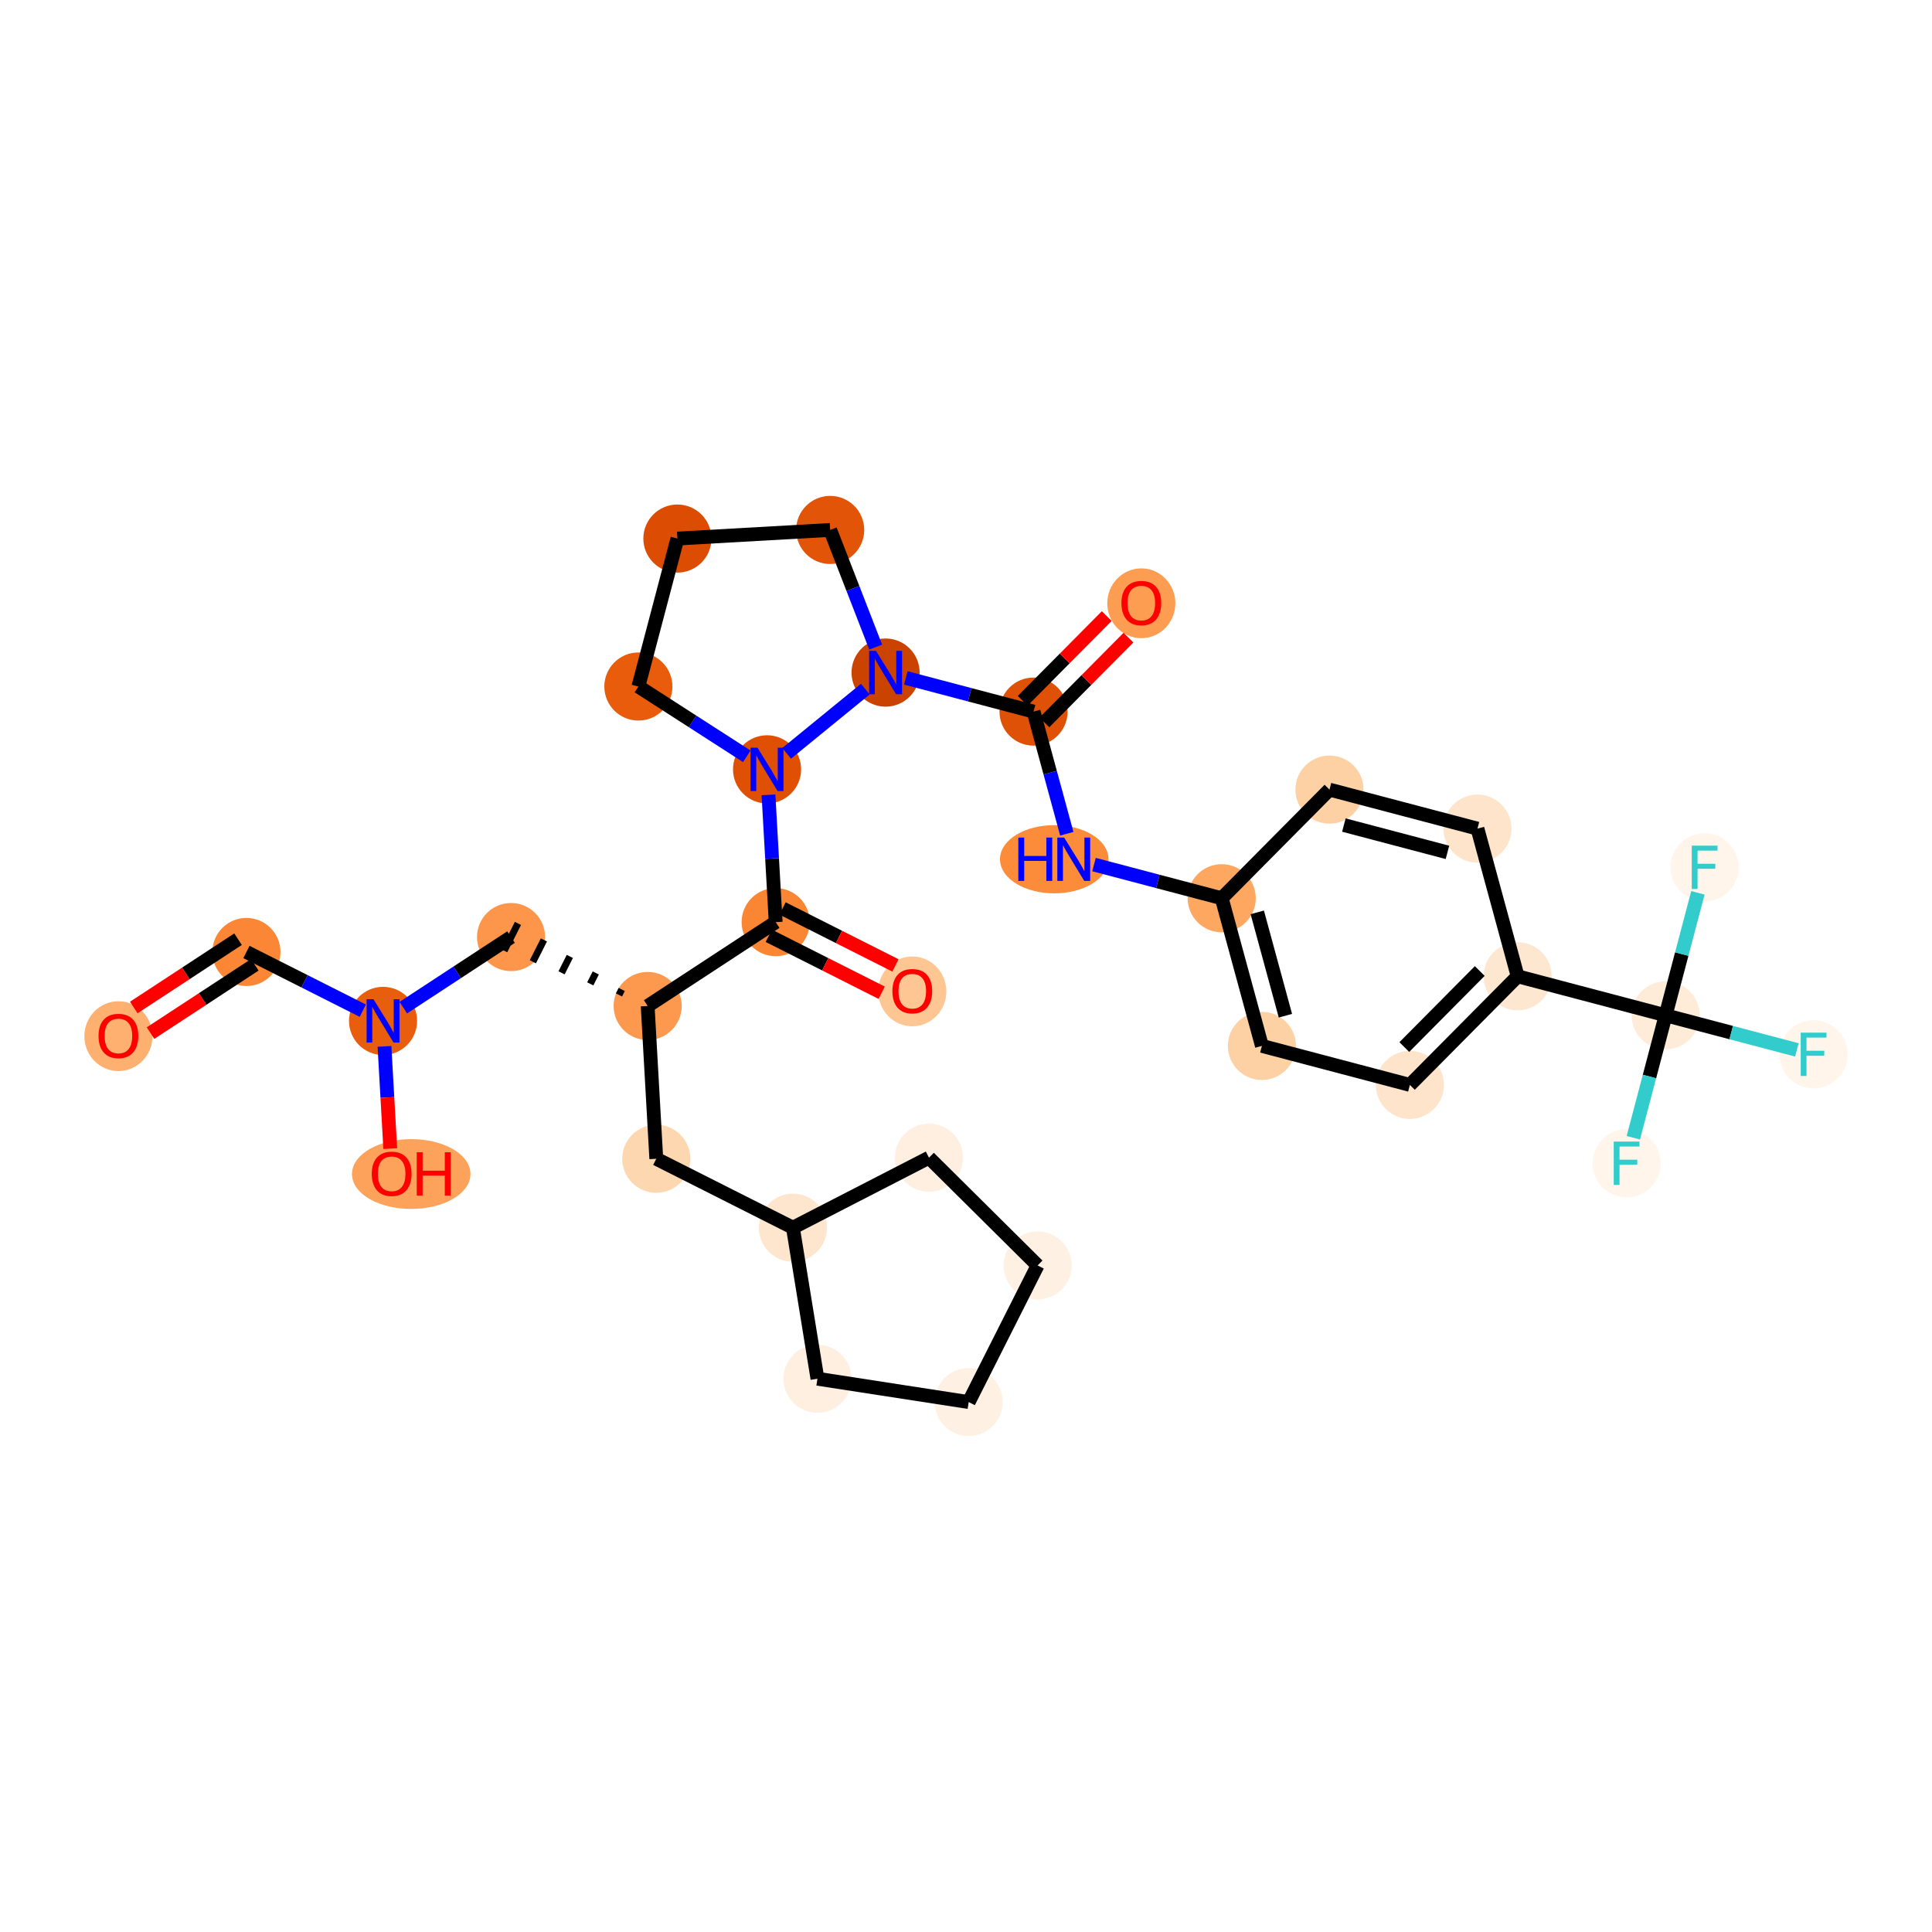 <?xml version='1.0' encoding='iso-8859-1'?>
<svg version='1.1' baseProfile='full'
              xmlns='http://www.w3.org/2000/svg'
                      xmlns:rdkit='http://www.rdkit.org/xml'
                      xmlns:xlink='http://www.w3.org/1999/xlink'
                  xml:space='preserve'
width='280px' height='280px' viewBox='0 0 280 280'>
<!-- END OF HEADER -->
<rect style='opacity:1.0;fill:#FFFFFF;stroke:none' width='280' height='280' x='0' y='0'> </rect>
<ellipse cx='17.163' cy='150.171' rx='4.435' ry='4.56'  style='fill:#FDB06F;fill-rule:evenodd;stroke:#FDB06F;stroke-width:1.0px;stroke-linecap:butt;stroke-linejoin:miter;stroke-opacity:1' />
<ellipse cx='35.714' cy='137.969' rx='4.435' ry='4.435'  style='fill:#FB8736;fill-rule:evenodd;stroke:#FB8736;stroke-width:1.0px;stroke-linecap:butt;stroke-linejoin:miter;stroke-opacity:1' />
<ellipse cx='55.514' cy='147.959' rx='4.435' ry='4.441'  style='fill:#E95E0D;fill-rule:evenodd;stroke:#E95E0D;stroke-width:1.0px;stroke-linecap:butt;stroke-linejoin:miter;stroke-opacity:1' />
<ellipse cx='59.597' cy='170.149' rx='8.085' ry='4.56'  style='fill:#FDA25A;fill-rule:evenodd;stroke:#FDA25A;stroke-width:1.0px;stroke-linecap:butt;stroke-linejoin:miter;stroke-opacity:1' />
<ellipse cx='74.065' cy='135.806' rx='4.435' ry='4.435'  style='fill:#FD964A;fill-rule:evenodd;stroke:#FD964A;stroke-width:1.0px;stroke-linecap:butt;stroke-linejoin:miter;stroke-opacity:1' />
<ellipse cx='93.865' cy='145.795' rx='4.435' ry='4.435'  style='fill:#FD994E;fill-rule:evenodd;stroke:#FD994E;stroke-width:1.0px;stroke-linecap:butt;stroke-linejoin:miter;stroke-opacity:1' />
<ellipse cx='95.114' cy='167.937' rx='4.435' ry='4.435'  style='fill:#FDD7B0;fill-rule:evenodd;stroke:#FDD7B0;stroke-width:1.0px;stroke-linecap:butt;stroke-linejoin:miter;stroke-opacity:1' />
<ellipse cx='114.914' cy='177.926' rx='4.435' ry='4.435'  style='fill:#FEE6CE;fill-rule:evenodd;stroke:#FEE6CE;stroke-width:1.0px;stroke-linecap:butt;stroke-linejoin:miter;stroke-opacity:1' />
<ellipse cx='134.634' cy='167.779' rx='4.435' ry='4.435'  style='fill:#FEEFE0;fill-rule:evenodd;stroke:#FEEFE0;stroke-width:1.0px;stroke-linecap:butt;stroke-linejoin:miter;stroke-opacity:1' />
<ellipse cx='150.378' cy='183.398' rx='4.435' ry='4.435'  style='fill:#FEF1E3;fill-rule:evenodd;stroke:#FEF1E3;stroke-width:1.0px;stroke-linecap:butt;stroke-linejoin:miter;stroke-opacity:1' />
<ellipse cx='140.389' cy='203.198' rx='4.435' ry='4.435'  style='fill:#FEF1E3;fill-rule:evenodd;stroke:#FEF1E3;stroke-width:1.0px;stroke-linecap:butt;stroke-linejoin:miter;stroke-opacity:1' />
<ellipse cx='118.471' cy='199.816' rx='4.435' ry='4.435'  style='fill:#FEEFE0;fill-rule:evenodd;stroke:#FEEFE0;stroke-width:1.0px;stroke-linecap:butt;stroke-linejoin:miter;stroke-opacity:1' />
<ellipse cx='112.416' cy='133.642' rx='4.435' ry='4.435'  style='fill:#FA8533;fill-rule:evenodd;stroke:#FA8533;stroke-width:1.0px;stroke-linecap:butt;stroke-linejoin:miter;stroke-opacity:1' />
<ellipse cx='132.216' cy='143.68' rx='4.435' ry='4.56'  style='fill:#FDC692;fill-rule:evenodd;stroke:#FDC692;stroke-width:1.0px;stroke-linecap:butt;stroke-linejoin:miter;stroke-opacity:1' />
<ellipse cx='111.167' cy='111.5' rx='4.435' ry='4.441'  style='fill:#DF5005;fill-rule:evenodd;stroke:#DF5005;stroke-width:1.0px;stroke-linecap:butt;stroke-linejoin:miter;stroke-opacity:1' />
<ellipse cx='92.519' cy='99.496' rx='4.435' ry='4.435'  style='fill:#E85C0C;fill-rule:evenodd;stroke:#E85C0C;stroke-width:1.0px;stroke-linecap:butt;stroke-linejoin:miter;stroke-opacity:1' />
<ellipse cx='98.173' cy='78.052' rx='4.435' ry='4.435'  style='fill:#DC4C03;fill-rule:evenodd;stroke:#DC4C03;stroke-width:1.0px;stroke-linecap:butt;stroke-linejoin:miter;stroke-opacity:1' />
<ellipse cx='120.315' cy='76.802' rx='4.435' ry='4.435'  style='fill:#E25407;fill-rule:evenodd;stroke:#E25407;stroke-width:1.0px;stroke-linecap:butt;stroke-linejoin:miter;stroke-opacity:1' />
<ellipse cx='128.346' cy='97.475' rx='4.435' ry='4.441'  style='fill:#CB4301;fill-rule:evenodd;stroke:#CB4301;stroke-width:1.0px;stroke-linecap:butt;stroke-linejoin:miter;stroke-opacity:1' />
<ellipse cx='149.79' cy='103.129' rx='4.435' ry='4.435'  style='fill:#DF5106;fill-rule:evenodd;stroke:#DF5106;stroke-width:1.0px;stroke-linecap:butt;stroke-linejoin:miter;stroke-opacity:1' />
<ellipse cx='165.409' cy='87.433' rx='4.435' ry='4.56'  style='fill:#FD9D52;fill-rule:evenodd;stroke:#FD9D52;stroke-width:1.0px;stroke-linecap:butt;stroke-linejoin:miter;stroke-opacity:1' />
<ellipse cx='152.79' cy='124.527' rx='7.364' ry='4.441'  style='fill:#FC8B3A;fill-rule:evenodd;stroke:#FC8B3A;stroke-width:1.0px;stroke-linecap:butt;stroke-linejoin:miter;stroke-opacity:1' />
<ellipse cx='177.06' cy='130.181' rx='4.435' ry='4.435'  style='fill:#FDA761;fill-rule:evenodd;stroke:#FDA761;stroke-width:1.0px;stroke-linecap:butt;stroke-linejoin:miter;stroke-opacity:1' />
<ellipse cx='182.885' cy='151.58' rx='4.435' ry='4.435'  style='fill:#FDD1A4;fill-rule:evenodd;stroke:#FDD1A4;stroke-width:1.0px;stroke-linecap:butt;stroke-linejoin:miter;stroke-opacity:1' />
<ellipse cx='204.33' cy='157.234' rx='4.435' ry='4.435'  style='fill:#FDE4CB;fill-rule:evenodd;stroke:#FDE4CB;stroke-width:1.0px;stroke-linecap:butt;stroke-linejoin:miter;stroke-opacity:1' />
<ellipse cx='219.949' cy='141.49' rx='4.435' ry='4.435'  style='fill:#FEE7D1;fill-rule:evenodd;stroke:#FEE7D1;stroke-width:1.0px;stroke-linecap:butt;stroke-linejoin:miter;stroke-opacity:1' />
<ellipse cx='241.393' cy='147.144' rx='4.435' ry='4.435'  style='fill:#FEECD9;fill-rule:evenodd;stroke:#FEECD9;stroke-width:1.0px;stroke-linecap:butt;stroke-linejoin:miter;stroke-opacity:1' />
<ellipse cx='262.837' cy='152.798' rx='4.435' ry='4.441'  style='fill:#FFF5EB;fill-rule:evenodd;stroke:#FFF5EB;stroke-width:1.0px;stroke-linecap:butt;stroke-linejoin:miter;stroke-opacity:1' />
<ellipse cx='235.739' cy='168.588' rx='4.435' ry='4.441'  style='fill:#FFF5EB;fill-rule:evenodd;stroke:#FFF5EB;stroke-width:1.0px;stroke-linecap:butt;stroke-linejoin:miter;stroke-opacity:1' />
<ellipse cx='247.047' cy='125.699' rx='4.435' ry='4.441'  style='fill:#FFF5EB;fill-rule:evenodd;stroke:#FFF5EB;stroke-width:1.0px;stroke-linecap:butt;stroke-linejoin:miter;stroke-opacity:1' />
<ellipse cx='214.123' cy='120.091' rx='4.435' ry='4.435'  style='fill:#FDE4CB;fill-rule:evenodd;stroke:#FDE4CB;stroke-width:1.0px;stroke-linecap:butt;stroke-linejoin:miter;stroke-opacity:1' />
<ellipse cx='192.679' cy='114.437' rx='4.435' ry='4.435'  style='fill:#FDD1A4;fill-rule:evenodd;stroke:#FDD1A4;stroke-width:1.0px;stroke-linecap:butt;stroke-linejoin:miter;stroke-opacity:1' />
<path class='bond-0 atom-0 atom-1' d='M 21.816,149.725 L 29.372,144.775' style='fill:none;fill-rule:evenodd;stroke:#FF0000;stroke-width:2.0px;stroke-linecap:butt;stroke-linejoin:miter;stroke-opacity:1' />
<path class='bond-0 atom-0 atom-1' d='M 29.372,144.775 L 36.929,139.825' style='fill:none;fill-rule:evenodd;stroke:#000000;stroke-width:2.0px;stroke-linecap:butt;stroke-linejoin:miter;stroke-opacity:1' />
<path class='bond-0 atom-0 atom-1' d='M 19.385,146.015 L 26.942,141.065' style='fill:none;fill-rule:evenodd;stroke:#FF0000;stroke-width:2.0px;stroke-linecap:butt;stroke-linejoin:miter;stroke-opacity:1' />
<path class='bond-0 atom-0 atom-1' d='M 26.942,141.065 L 34.498,136.114' style='fill:none;fill-rule:evenodd;stroke:#000000;stroke-width:2.0px;stroke-linecap:butt;stroke-linejoin:miter;stroke-opacity:1' />
<path class='bond-1 atom-1 atom-2' d='M 35.714,137.969 L 44.146,142.223' style='fill:none;fill-rule:evenodd;stroke:#000000;stroke-width:2.0px;stroke-linecap:butt;stroke-linejoin:miter;stroke-opacity:1' />
<path class='bond-1 atom-1 atom-2' d='M 44.146,142.223 L 52.578,146.477' style='fill:none;fill-rule:evenodd;stroke:#0000FF;stroke-width:2.0px;stroke-linecap:butt;stroke-linejoin:miter;stroke-opacity:1' />
<path class='bond-2 atom-2 atom-3' d='M 55.722,151.653 L 56.14,159.058' style='fill:none;fill-rule:evenodd;stroke:#0000FF;stroke-width:2.0px;stroke-linecap:butt;stroke-linejoin:miter;stroke-opacity:1' />
<path class='bond-2 atom-2 atom-3' d='M 56.14,159.058 L 56.558,166.463' style='fill:none;fill-rule:evenodd;stroke:#FF0000;stroke-width:2.0px;stroke-linecap:butt;stroke-linejoin:miter;stroke-opacity:1' />
<path class='bond-3 atom-2 atom-4' d='M 58.45,146.035 L 66.257,140.92' style='fill:none;fill-rule:evenodd;stroke:#0000FF;stroke-width:2.0px;stroke-linecap:butt;stroke-linejoin:miter;stroke-opacity:1' />
<path class='bond-3 atom-2 atom-4' d='M 66.257,140.92 L 74.065,135.806' style='fill:none;fill-rule:evenodd;stroke:#000000;stroke-width:2.0px;stroke-linecap:butt;stroke-linejoin:miter;stroke-opacity:1' />
<path class='bond-4 atom-5 atom-4' d='M 90.105,143.401 L 89.705,144.193' style='fill:none;fill-rule:evenodd;stroke:#000000;stroke-width:1.0px;stroke-linecap:butt;stroke-linejoin:miter;stroke-opacity:1' />
<path class='bond-4 atom-5 atom-4' d='M 86.344,141.007 L 85.545,142.591' style='fill:none;fill-rule:evenodd;stroke:#000000;stroke-width:1.0px;stroke-linecap:butt;stroke-linejoin:miter;stroke-opacity:1' />
<path class='bond-4 atom-5 atom-4' d='M 82.584,138.613 L 81.385,140.989' style='fill:none;fill-rule:evenodd;stroke:#000000;stroke-width:1.0px;stroke-linecap:butt;stroke-linejoin:miter;stroke-opacity:1' />
<path class='bond-4 atom-5 atom-4' d='M 78.824,136.219 L 77.226,139.388' style='fill:none;fill-rule:evenodd;stroke:#000000;stroke-width:1.0px;stroke-linecap:butt;stroke-linejoin:miter;stroke-opacity:1' />
<path class='bond-4 atom-5 atom-4' d='M 75.064,133.826 L 73.066,137.786' style='fill:none;fill-rule:evenodd;stroke:#000000;stroke-width:1.0px;stroke-linecap:butt;stroke-linejoin:miter;stroke-opacity:1' />
<path class='bond-5 atom-5 atom-6' d='M 93.865,145.795 L 95.114,167.937' style='fill:none;fill-rule:evenodd;stroke:#000000;stroke-width:2.0px;stroke-linecap:butt;stroke-linejoin:miter;stroke-opacity:1' />
<path class='bond-11 atom-5 atom-12' d='M 93.865,145.795 L 112.416,133.642' style='fill:none;fill-rule:evenodd;stroke:#000000;stroke-width:2.0px;stroke-linecap:butt;stroke-linejoin:miter;stroke-opacity:1' />
<path class='bond-6 atom-6 atom-7' d='M 95.114,167.937 L 114.914,177.926' style='fill:none;fill-rule:evenodd;stroke:#000000;stroke-width:2.0px;stroke-linecap:butt;stroke-linejoin:miter;stroke-opacity:1' />
<path class='bond-7 atom-7 atom-8' d='M 114.914,177.926 L 134.634,167.779' style='fill:none;fill-rule:evenodd;stroke:#000000;stroke-width:2.0px;stroke-linecap:butt;stroke-linejoin:miter;stroke-opacity:1' />
<path class='bond-31 atom-11 atom-7' d='M 118.471,199.816 L 114.914,177.926' style='fill:none;fill-rule:evenodd;stroke:#000000;stroke-width:2.0px;stroke-linecap:butt;stroke-linejoin:miter;stroke-opacity:1' />
<path class='bond-8 atom-8 atom-9' d='M 134.634,167.779 L 150.378,183.398' style='fill:none;fill-rule:evenodd;stroke:#000000;stroke-width:2.0px;stroke-linecap:butt;stroke-linejoin:miter;stroke-opacity:1' />
<path class='bond-9 atom-9 atom-10' d='M 150.378,183.398 L 140.389,203.198' style='fill:none;fill-rule:evenodd;stroke:#000000;stroke-width:2.0px;stroke-linecap:butt;stroke-linejoin:miter;stroke-opacity:1' />
<path class='bond-10 atom-10 atom-11' d='M 140.389,203.198 L 118.471,199.816' style='fill:none;fill-rule:evenodd;stroke:#000000;stroke-width:2.0px;stroke-linecap:butt;stroke-linejoin:miter;stroke-opacity:1' />
<path class='bond-12 atom-12 atom-13' d='M 111.417,135.622 L 119.598,139.749' style='fill:none;fill-rule:evenodd;stroke:#000000;stroke-width:2.0px;stroke-linecap:butt;stroke-linejoin:miter;stroke-opacity:1' />
<path class='bond-12 atom-12 atom-13' d='M 119.598,139.749 L 127.78,143.877' style='fill:none;fill-rule:evenodd;stroke:#FF0000;stroke-width:2.0px;stroke-linecap:butt;stroke-linejoin:miter;stroke-opacity:1' />
<path class='bond-12 atom-12 atom-13' d='M 113.415,131.662 L 121.596,135.789' style='fill:none;fill-rule:evenodd;stroke:#000000;stroke-width:2.0px;stroke-linecap:butt;stroke-linejoin:miter;stroke-opacity:1' />
<path class='bond-12 atom-12 atom-13' d='M 121.596,135.789 L 129.777,139.917' style='fill:none;fill-rule:evenodd;stroke:#FF0000;stroke-width:2.0px;stroke-linecap:butt;stroke-linejoin:miter;stroke-opacity:1' />
<path class='bond-13 atom-12 atom-14' d='M 112.416,133.642 L 111.895,124.418' style='fill:none;fill-rule:evenodd;stroke:#000000;stroke-width:2.0px;stroke-linecap:butt;stroke-linejoin:miter;stroke-opacity:1' />
<path class='bond-13 atom-12 atom-14' d='M 111.895,124.418 L 111.375,115.195' style='fill:none;fill-rule:evenodd;stroke:#0000FF;stroke-width:2.0px;stroke-linecap:butt;stroke-linejoin:miter;stroke-opacity:1' />
<path class='bond-14 atom-14 atom-15' d='M 108.23,109.61 L 100.375,104.553' style='fill:none;fill-rule:evenodd;stroke:#0000FF;stroke-width:2.0px;stroke-linecap:butt;stroke-linejoin:miter;stroke-opacity:1' />
<path class='bond-14 atom-14 atom-15' d='M 100.375,104.553 L 92.519,99.496' style='fill:none;fill-rule:evenodd;stroke:#000000;stroke-width:2.0px;stroke-linecap:butt;stroke-linejoin:miter;stroke-opacity:1' />
<path class='bond-32 atom-18 atom-14' d='M 125.409,99.872 L 114.008,109.18' style='fill:none;fill-rule:evenodd;stroke:#0000FF;stroke-width:2.0px;stroke-linecap:butt;stroke-linejoin:miter;stroke-opacity:1' />
<path class='bond-15 atom-15 atom-16' d='M 92.519,99.496 L 98.173,78.052' style='fill:none;fill-rule:evenodd;stroke:#000000;stroke-width:2.0px;stroke-linecap:butt;stroke-linejoin:miter;stroke-opacity:1' />
<path class='bond-16 atom-16 atom-17' d='M 98.173,78.052 L 120.315,76.802' style='fill:none;fill-rule:evenodd;stroke:#000000;stroke-width:2.0px;stroke-linecap:butt;stroke-linejoin:miter;stroke-opacity:1' />
<path class='bond-17 atom-17 atom-18' d='M 120.315,76.802 L 123.613,85.291' style='fill:none;fill-rule:evenodd;stroke:#000000;stroke-width:2.0px;stroke-linecap:butt;stroke-linejoin:miter;stroke-opacity:1' />
<path class='bond-17 atom-17 atom-18' d='M 123.613,85.291 L 126.91,93.78' style='fill:none;fill-rule:evenodd;stroke:#0000FF;stroke-width:2.0px;stroke-linecap:butt;stroke-linejoin:miter;stroke-opacity:1' />
<path class='bond-18 atom-18 atom-19' d='M 131.282,98.249 L 140.536,100.689' style='fill:none;fill-rule:evenodd;stroke:#0000FF;stroke-width:2.0px;stroke-linecap:butt;stroke-linejoin:miter;stroke-opacity:1' />
<path class='bond-18 atom-18 atom-19' d='M 140.536,100.689 L 149.79,103.129' style='fill:none;fill-rule:evenodd;stroke:#000000;stroke-width:2.0px;stroke-linecap:butt;stroke-linejoin:miter;stroke-opacity:1' />
<path class='bond-19 atom-19 atom-20' d='M 151.364,104.691 L 157.455,98.551' style='fill:none;fill-rule:evenodd;stroke:#000000;stroke-width:2.0px;stroke-linecap:butt;stroke-linejoin:miter;stroke-opacity:1' />
<path class='bond-19 atom-19 atom-20' d='M 157.455,98.551 L 163.546,92.411' style='fill:none;fill-rule:evenodd;stroke:#FF0000;stroke-width:2.0px;stroke-linecap:butt;stroke-linejoin:miter;stroke-opacity:1' />
<path class='bond-19 atom-19 atom-20' d='M 148.216,101.567 L 154.306,95.427' style='fill:none;fill-rule:evenodd;stroke:#000000;stroke-width:2.0px;stroke-linecap:butt;stroke-linejoin:miter;stroke-opacity:1' />
<path class='bond-19 atom-19 atom-20' d='M 154.306,95.427 L 160.397,89.288' style='fill:none;fill-rule:evenodd;stroke:#FF0000;stroke-width:2.0px;stroke-linecap:butt;stroke-linejoin:miter;stroke-opacity:1' />
<path class='bond-20 atom-19 atom-21' d='M 149.79,103.129 L 152.2,111.981' style='fill:none;fill-rule:evenodd;stroke:#000000;stroke-width:2.0px;stroke-linecap:butt;stroke-linejoin:miter;stroke-opacity:1' />
<path class='bond-20 atom-19 atom-21' d='M 152.2,111.981 L 154.61,120.832' style='fill:none;fill-rule:evenodd;stroke:#0000FF;stroke-width:2.0px;stroke-linecap:butt;stroke-linejoin:miter;stroke-opacity:1' />
<path class='bond-21 atom-21 atom-22' d='M 158.552,125.301 L 167.806,127.741' style='fill:none;fill-rule:evenodd;stroke:#0000FF;stroke-width:2.0px;stroke-linecap:butt;stroke-linejoin:miter;stroke-opacity:1' />
<path class='bond-21 atom-21 atom-22' d='M 167.806,127.741 L 177.06,130.181' style='fill:none;fill-rule:evenodd;stroke:#000000;stroke-width:2.0px;stroke-linecap:butt;stroke-linejoin:miter;stroke-opacity:1' />
<path class='bond-22 atom-22 atom-23' d='M 177.06,130.181 L 182.885,151.58' style='fill:none;fill-rule:evenodd;stroke:#000000;stroke-width:2.0px;stroke-linecap:butt;stroke-linejoin:miter;stroke-opacity:1' />
<path class='bond-22 atom-22 atom-23' d='M 182.213,132.226 L 186.291,147.205' style='fill:none;fill-rule:evenodd;stroke:#000000;stroke-width:2.0px;stroke-linecap:butt;stroke-linejoin:miter;stroke-opacity:1' />
<path class='bond-33 atom-31 atom-22' d='M 192.679,114.437 L 177.06,130.181' style='fill:none;fill-rule:evenodd;stroke:#000000;stroke-width:2.0px;stroke-linecap:butt;stroke-linejoin:miter;stroke-opacity:1' />
<path class='bond-23 atom-23 atom-24' d='M 182.885,151.58 L 204.33,157.234' style='fill:none;fill-rule:evenodd;stroke:#000000;stroke-width:2.0px;stroke-linecap:butt;stroke-linejoin:miter;stroke-opacity:1' />
<path class='bond-24 atom-24 atom-25' d='M 204.33,157.234 L 219.949,141.49' style='fill:none;fill-rule:evenodd;stroke:#000000;stroke-width:2.0px;stroke-linecap:butt;stroke-linejoin:miter;stroke-opacity:1' />
<path class='bond-24 atom-24 atom-25' d='M 203.524,151.748 L 214.457,140.727' style='fill:none;fill-rule:evenodd;stroke:#000000;stroke-width:2.0px;stroke-linecap:butt;stroke-linejoin:miter;stroke-opacity:1' />
<path class='bond-25 atom-25 atom-26' d='M 219.949,141.49 L 241.393,147.144' style='fill:none;fill-rule:evenodd;stroke:#000000;stroke-width:2.0px;stroke-linecap:butt;stroke-linejoin:miter;stroke-opacity:1' />
<path class='bond-29 atom-25 atom-30' d='M 219.949,141.49 L 214.123,120.091' style='fill:none;fill-rule:evenodd;stroke:#000000;stroke-width:2.0px;stroke-linecap:butt;stroke-linejoin:miter;stroke-opacity:1' />
<path class='bond-26 atom-26 atom-27' d='M 241.393,147.144 L 250.904,149.652' style='fill:none;fill-rule:evenodd;stroke:#000000;stroke-width:2.0px;stroke-linecap:butt;stroke-linejoin:miter;stroke-opacity:1' />
<path class='bond-26 atom-26 atom-27' d='M 250.904,149.652 L 260.416,152.159' style='fill:none;fill-rule:evenodd;stroke:#33CCCC;stroke-width:2.0px;stroke-linecap:butt;stroke-linejoin:miter;stroke-opacity:1' />
<path class='bond-27 atom-26 atom-28' d='M 241.393,147.144 L 239.053,156.019' style='fill:none;fill-rule:evenodd;stroke:#000000;stroke-width:2.0px;stroke-linecap:butt;stroke-linejoin:miter;stroke-opacity:1' />
<path class='bond-27 atom-26 atom-28' d='M 239.053,156.019 L 236.713,164.893' style='fill:none;fill-rule:evenodd;stroke:#33CCCC;stroke-width:2.0px;stroke-linecap:butt;stroke-linejoin:miter;stroke-opacity:1' />
<path class='bond-28 atom-26 atom-29' d='M 241.393,147.144 L 243.733,138.269' style='fill:none;fill-rule:evenodd;stroke:#000000;stroke-width:2.0px;stroke-linecap:butt;stroke-linejoin:miter;stroke-opacity:1' />
<path class='bond-28 atom-26 atom-29' d='M 243.733,138.269 L 246.073,129.394' style='fill:none;fill-rule:evenodd;stroke:#33CCCC;stroke-width:2.0px;stroke-linecap:butt;stroke-linejoin:miter;stroke-opacity:1' />
<path class='bond-30 atom-30 atom-31' d='M 214.123,120.091 L 192.679,114.437' style='fill:none;fill-rule:evenodd;stroke:#000000;stroke-width:2.0px;stroke-linecap:butt;stroke-linejoin:miter;stroke-opacity:1' />
<path class='bond-30 atom-30 atom-31' d='M 209.776,123.532 L 194.765,119.574' style='fill:none;fill-rule:evenodd;stroke:#000000;stroke-width:2.0px;stroke-linecap:butt;stroke-linejoin:miter;stroke-opacity:1' />
<path  class='atom-0' d='M 14.28 150.14
Q 14.28 148.632, 15.025 147.789
Q 15.77 146.947, 17.163 146.947
Q 18.555 146.947, 19.301 147.789
Q 20.046 148.632, 20.046 150.14
Q 20.046 151.666, 19.292 152.535
Q 18.538 153.396, 17.163 153.396
Q 15.779 153.396, 15.025 152.535
Q 14.28 151.675, 14.28 150.14
M 17.163 152.686
Q 18.121 152.686, 18.635 152.047
Q 19.159 151.4, 19.159 150.14
Q 19.159 148.907, 18.635 148.286
Q 18.121 147.656, 17.163 147.656
Q 16.205 147.656, 15.681 148.277
Q 15.167 148.898, 15.167 150.14
Q 15.167 151.409, 15.681 152.047
Q 16.205 152.686, 17.163 152.686
' fill='#FF0000'/>
<path  class='atom-2' d='M 54.126 144.818
L 56.184 148.145
Q 56.388 148.473, 56.716 149.067
Q 57.044 149.662, 57.062 149.697
L 57.062 144.818
L 57.896 144.818
L 57.896 151.099
L 57.035 151.099
L 54.826 147.462
Q 54.569 147.036, 54.294 146.548
Q 54.028 146.06, 53.948 145.909
L 53.948 151.099
L 53.132 151.099
L 53.132 144.818
L 54.126 144.818
' fill='#0000FF'/>
<path  class='atom-3' d='M 53.88 170.118
Q 53.88 168.61, 54.625 167.768
Q 55.37 166.925, 56.763 166.925
Q 58.156 166.925, 58.901 167.768
Q 59.646 168.61, 59.646 170.118
Q 59.646 171.644, 58.892 172.513
Q 58.138 173.374, 56.763 173.374
Q 55.379 173.374, 54.625 172.513
Q 53.88 171.653, 53.88 170.118
M 56.763 172.664
Q 57.721 172.664, 58.236 172.026
Q 58.759 171.378, 58.759 170.118
Q 58.759 168.885, 58.236 168.264
Q 57.721 167.634, 56.763 167.634
Q 55.805 167.634, 55.282 168.255
Q 54.767 168.876, 54.767 170.118
Q 54.767 171.387, 55.282 172.026
Q 55.805 172.664, 56.763 172.664
' fill='#FF0000'/>
<path  class='atom-3' d='M 60.4 166.996
L 61.252 166.996
L 61.252 169.666
L 64.463 169.666
L 64.463 166.996
L 65.315 166.996
L 65.315 173.276
L 64.463 173.276
L 64.463 170.376
L 61.252 170.376
L 61.252 173.276
L 60.4 173.276
L 60.4 166.996
' fill='#FF0000'/>
<path  class='atom-13' d='M 129.333 143.649
Q 129.333 142.141, 130.078 141.298
Q 130.823 140.455, 132.216 140.455
Q 133.609 140.455, 134.354 141.298
Q 135.099 142.141, 135.099 143.649
Q 135.099 145.175, 134.345 146.044
Q 133.591 146.904, 132.216 146.904
Q 130.832 146.904, 130.078 146.044
Q 129.333 145.183, 129.333 143.649
M 132.216 146.195
Q 133.174 146.195, 133.689 145.556
Q 134.212 144.908, 134.212 143.649
Q 134.212 142.416, 133.689 141.795
Q 133.174 141.165, 132.216 141.165
Q 131.258 141.165, 130.735 141.786
Q 130.22 142.407, 130.22 143.649
Q 130.22 144.917, 130.735 145.556
Q 131.258 146.195, 132.216 146.195
' fill='#FF0000'/>
<path  class='atom-14' d='M 109.778 108.36
L 111.836 111.686
Q 112.04 112.014, 112.369 112.609
Q 112.697 113.203, 112.715 113.239
L 112.715 108.36
L 113.548 108.36
L 113.548 114.64
L 112.688 114.64
L 110.479 111.003
Q 110.222 110.577, 109.947 110.089
Q 109.681 109.602, 109.601 109.451
L 109.601 114.64
L 108.785 114.64
L 108.785 108.36
L 109.778 108.36
' fill='#0000FF'/>
<path  class='atom-18' d='M 126.957 94.334
L 129.015 97.661
Q 129.219 97.989, 129.548 98.583
Q 129.876 99.178, 129.894 99.213
L 129.894 94.334
L 130.727 94.334
L 130.727 100.615
L 129.867 100.615
L 127.658 96.978
Q 127.401 96.552, 127.126 96.064
Q 126.86 95.576, 126.78 95.425
L 126.78 100.615
L 125.964 100.615
L 125.964 94.334
L 126.957 94.334
' fill='#0000FF'/>
<path  class='atom-20' d='M 162.526 87.402
Q 162.526 85.894, 163.271 85.051
Q 164.016 84.209, 165.409 84.209
Q 166.802 84.209, 167.547 85.051
Q 168.292 85.894, 168.292 87.402
Q 168.292 88.928, 167.538 89.797
Q 166.784 90.658, 165.409 90.658
Q 164.025 90.658, 163.271 89.797
Q 162.526 88.937, 162.526 87.402
M 165.409 89.948
Q 166.367 89.948, 166.881 89.309
Q 167.405 88.662, 167.405 87.402
Q 167.405 86.169, 166.881 85.548
Q 166.367 84.918, 165.409 84.918
Q 164.451 84.918, 163.927 85.539
Q 163.413 86.16, 163.413 87.402
Q 163.413 88.671, 163.927 89.309
Q 164.451 89.948, 165.409 89.948
' fill='#FF0000'/>
<path  class='atom-21' d='M 147.583 121.387
L 148.435 121.387
L 148.435 124.057
L 151.646 124.057
L 151.646 121.387
L 152.497 121.387
L 152.497 127.667
L 151.646 127.667
L 151.646 124.767
L 148.435 124.767
L 148.435 127.667
L 147.583 127.667
L 147.583 121.387
' fill='#0000FF'/>
<path  class='atom-21' d='M 154.227 121.387
L 156.285 124.713
Q 156.489 125.042, 156.818 125.636
Q 157.146 126.23, 157.163 126.266
L 157.163 121.387
L 157.997 121.387
L 157.997 127.667
L 157.137 127.667
L 154.928 124.03
Q 154.671 123.605, 154.396 123.117
Q 154.13 122.629, 154.05 122.478
L 154.05 127.667
L 153.234 127.667
L 153.234 121.387
L 154.227 121.387
' fill='#0000FF'/>
<path  class='atom-27' d='M 260.97 149.658
L 264.705 149.658
L 264.705 150.376
L 261.813 150.376
L 261.813 152.283
L 264.385 152.283
L 264.385 153.011
L 261.813 153.011
L 261.813 155.938
L 260.97 155.938
L 260.97 149.658
' fill='#33CCCC'/>
<path  class='atom-28' d='M 233.871 165.448
L 237.606 165.448
L 237.606 166.166
L 234.714 166.166
L 234.714 168.074
L 237.287 168.074
L 237.287 168.801
L 234.714 168.801
L 234.714 171.728
L 233.871 171.728
L 233.871 165.448
' fill='#33CCCC'/>
<path  class='atom-29' d='M 245.18 122.559
L 248.914 122.559
L 248.914 123.278
L 246.023 123.278
L 246.023 125.185
L 248.595 125.185
L 248.595 125.912
L 246.023 125.912
L 246.023 128.84
L 245.18 128.84
L 245.18 122.559
' fill='#33CCCC'/>
</svg>
